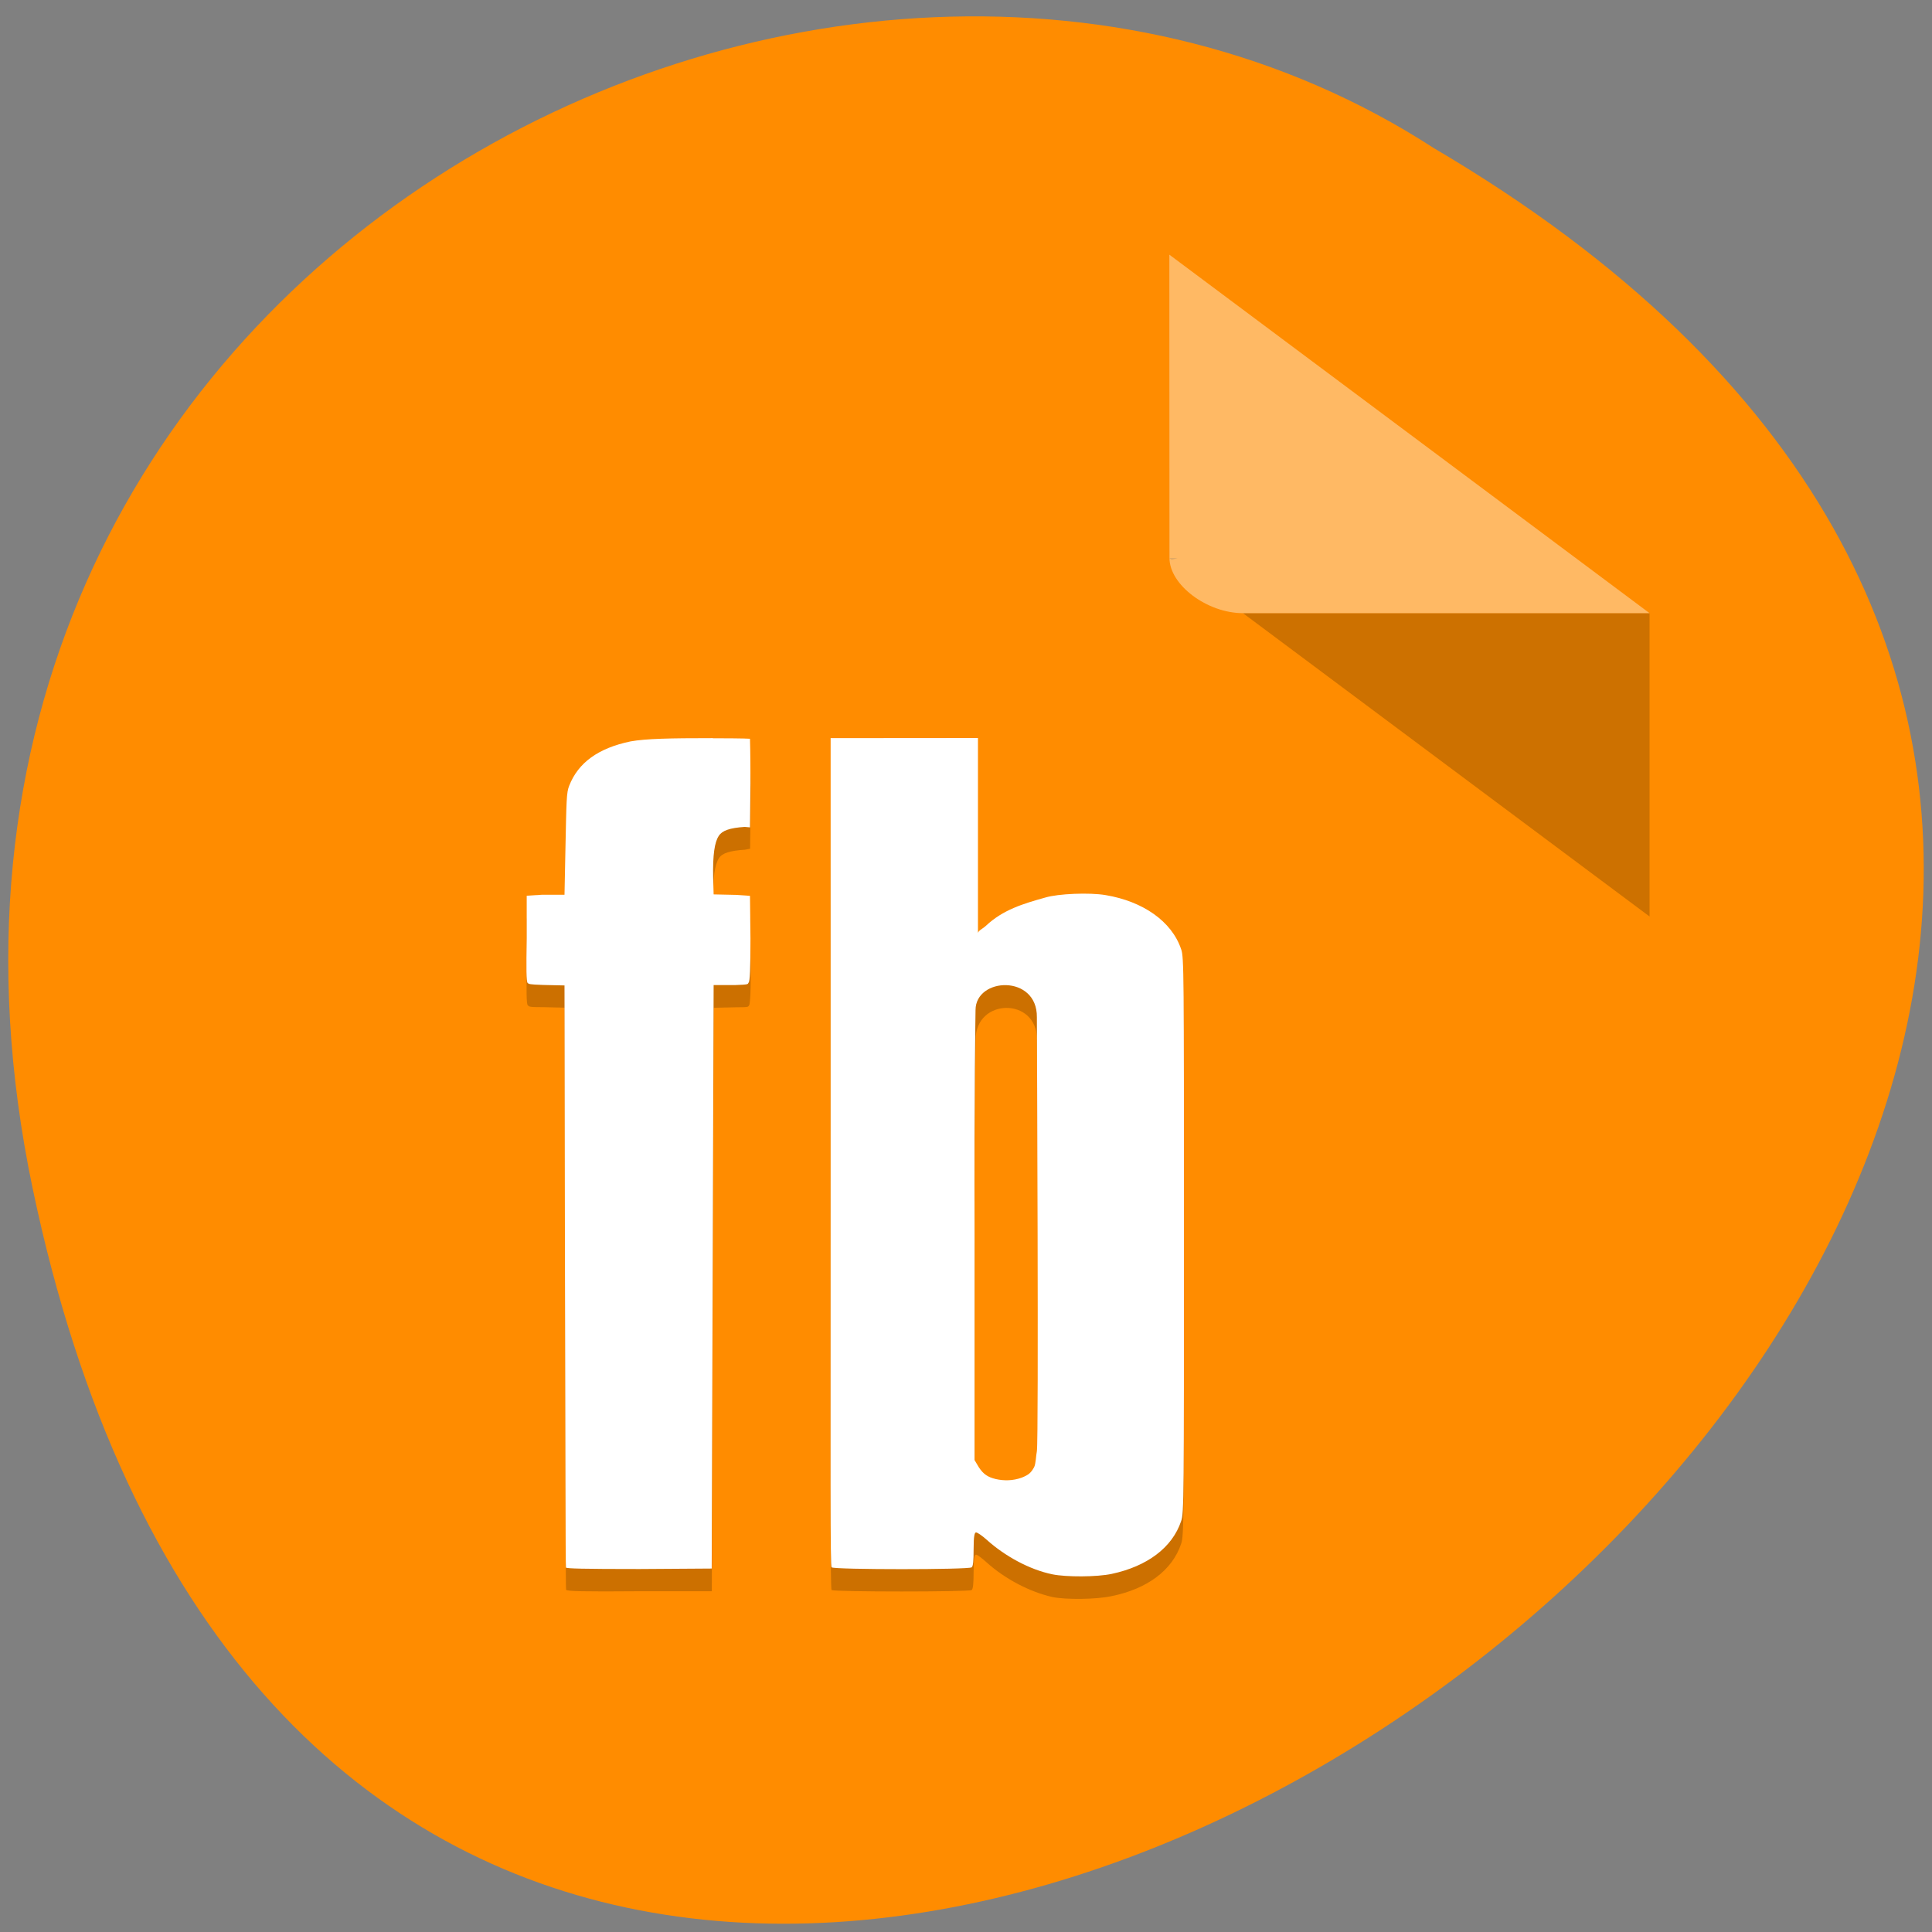 <svg xmlns="http://www.w3.org/2000/svg" viewBox="0 0 16 16"><rect x="0" y="0" width="16" height="16" fill="#808080" stroke="none"/><g style="fill:#efefef"><path d="m 11.277 9.996 h -4.371 l -1.09 1.992 h 4.371" style="fill-opacity:0.902"/><path d="m 11.277 9.996 l -2.184 -3.988 h -2.188 l 2.188 3.988"/><path d="m 8 8 l -1.094 -1.992 l -2.184 3.988 l 1.094 1.992" style="fill-opacity:0.949"/></g><path d="m 0.27 9.84 c 3.098 14.805 24.406 -1.086 11.605 -8.613 c -4.973 -3.223 -13.199 1 -11.605 8.613" style="fill:#ff8c00"/><path d="m 9.684 4.621 l 0.02 0.016 l 0.047 -0.016 m 0.543 0.457 l 3.367 2.512 v -2.512" style="fill-opacity:0.196"/><path d="m 9.684 2.109 l 3.977 2.969 h -3.367 c -0.297 0 -0.609 -0.234 -0.609 -0.457" style="fill:#fff;fill-opacity:0.392"/><path d="m 5.922 6.293 c -0.355 0 -0.566 0.008 -0.699 0.035 c -0.266 0.051 -0.434 0.172 -0.508 0.363 c -0.02 0.055 -0.023 0.129 -0.031 0.508 l -0.008 0.395 l -0.188 0.004 l -0.125 0.008 v 0.352 c -0.004 0.246 -0.004 0.359 0.008 0.367 c 0.012 0.012 0.008 0.016 0.133 0.016 l 0.172 0.004 l 0.004 2.43 c 0.004 1.309 0.004 2.383 0.008 2.391 c 0.008 0.012 0.137 0.016 0.609 0.012 h 0.598 l 0.008 -2.391 l 0.008 -2.441 l 0.176 -0.004 c 0.125 0 0.105 -0.004 0.117 -0.016 c 0.008 -0.012 0.016 -0.121 0.012 -0.367 l -0.004 -0.355 l -0.117 -0.004 l -0.184 -0.004 l -0.004 -0.137 c -0.004 -0.191 0.012 -0.297 0.047 -0.352 c 0.027 -0.043 0.094 -0.062 0.215 -0.07 l 0.043 -0.008 l 0.004 -0.355 c 0.004 -0.25 -0.004 -0.359 -0.012 -0.367 c -0.016 -0.012 -0.016 -0.012 -0.281 -0.012" style="fill-opacity:0.2"/><path d="m 5.902 6.113 c -0.355 0 -0.551 0.004 -0.68 0.027 c -0.266 0.055 -0.434 0.176 -0.508 0.367 c -0.023 0.055 -0.023 0.125 -0.031 0.508 l -0.008 0.395 h -0.188 l -0.125 0.008 v 0.352 c -0.004 0.25 -0.004 0.359 0.008 0.371 c 0.012 0.008 0.008 0.012 0.129 0.016 l 0.176 0.004 l 0.004 2.43 c 0.004 1.309 0.004 2.383 0.008 2.391 c 0.008 0.008 0.133 0.012 0.609 0.012 l 0.598 -0.004 l 0.008 -2.391 l 0.008 -2.441 h 0.176 c 0.121 -0.004 0.105 -0.008 0.113 -0.02 c 0.012 -0.008 0.016 -0.117 0.016 -0.367 l -0.004 -0.352 l -0.117 -0.008 l -0.184 -0.004 l -0.004 -0.137 c -0.004 -0.191 0.012 -0.297 0.047 -0.348 c 0.027 -0.043 0.09 -0.066 0.215 -0.074 l 0.043 0.004 l 0.004 -0.363 c 0 -0.254 -0.004 -0.371 -0.004 -0.371 c 0 0 -0.043 -0.004 -0.305 -0.004" style="fill:#fff"/><path d="m 7.461 6.289 c -0.484 0 -0.551 0.004 -0.566 0.016 c -0.02 0.016 -0.016 0.25 -0.016 3.34 c 0 2.641 -0.004 3.512 0.008 3.523 c 0.023 0.016 1.137 0.016 1.16 0 c 0.012 -0.008 0.016 -0.059 0.016 -0.152 c 0 -0.109 0.008 -0.141 0.02 -0.141 c 0.012 0 0.051 0.031 0.09 0.066 c 0.148 0.133 0.352 0.242 0.543 0.285 c 0.113 0.023 0.367 0.02 0.492 -0.008 c 0.289 -0.059 0.5 -0.211 0.574 -0.434 c 0.023 -0.066 0.023 -0.203 0.023 -2.371 c 0 -2.164 0 -2.301 -0.023 -2.367 c -0.078 -0.23 -0.32 -0.395 -0.625 -0.445 c -0.133 -0.023 -0.395 -0.012 -0.5 0.016 c -0.184 0.051 -0.352 0.148 -0.492 0.281 c -0.047 0.043 -0.082 0.074 -0.086 0.074 c -0.008 0 -0.016 -0.367 -0.016 -0.824 c 0 -0.812 0.004 -0.836 -0.023 -0.848 c -0.016 -0.008 -0.227 -0.012 -0.578 -0.012 m 1.125 2.32 c 0 0.109 0.035 3.492 0.02 3.594 c -0.008 0.043 -0.027 0.105 -0.043 0.133 c -0.027 0.047 -0.043 0.066 -0.105 0.09 c -0.07 0.027 -0.145 0.027 -0.211 0.012 c -0.066 -0.016 -0.102 -0.043 -0.141 -0.102 l -0.035 -0.059 v -1.84 c -0.004 -1.258 0.008 -1.789 0.008 -1.828 c 0 -0.344 0.508 -0.352 0.508 0" style="fill-opacity:0.2"/><path d="m 6.879 6.113 c 0 0 0 0.441 0 3.531 c 0 2.641 -0.004 3.328 0.008 3.336 c 0.023 0.02 1.137 0.02 1.16 0 c 0.012 -0.008 0.016 -0.055 0.016 -0.148 c 0 -0.113 0.008 -0.141 0.02 -0.141 c 0.012 0 0.051 0.027 0.09 0.062 c 0.148 0.133 0.352 0.246 0.543 0.285 c 0.113 0.023 0.367 0.023 0.492 -0.004 c 0.289 -0.062 0.5 -0.215 0.574 -0.438 c 0.023 -0.062 0.023 -0.203 0.023 -2.367 c 0 -2.168 0 -2.305 -0.023 -2.367 c -0.078 -0.234 -0.32 -0.398 -0.625 -0.449 c -0.133 -0.023 -0.395 -0.012 -0.5 0.02 c -0.184 0.051 -0.352 0.102 -0.492 0.234 c -0.047 0.043 -0.082 0.035 -0.066 0.117 c 0 0.004 0 -0.367 0 -0.824 c 0 -0.809 0 -0.848 0 -0.848 m 0.488 2.312 c 0 0.098 0.016 3.488 0 3.594 c -0.008 0.039 -0.008 0.102 -0.023 0.133 c -0.027 0.047 -0.043 0.062 -0.102 0.086 c -0.074 0.027 -0.148 0.027 -0.215 0.012 c -0.066 -0.016 -0.102 -0.039 -0.141 -0.098 l -0.035 -0.059 v -1.84 c -0.004 -1.262 0.008 -1.852 0.008 -1.887 c 0 -0.273 0.512 -0.297 0.508 0.059" style="fill:#fff"/></svg>